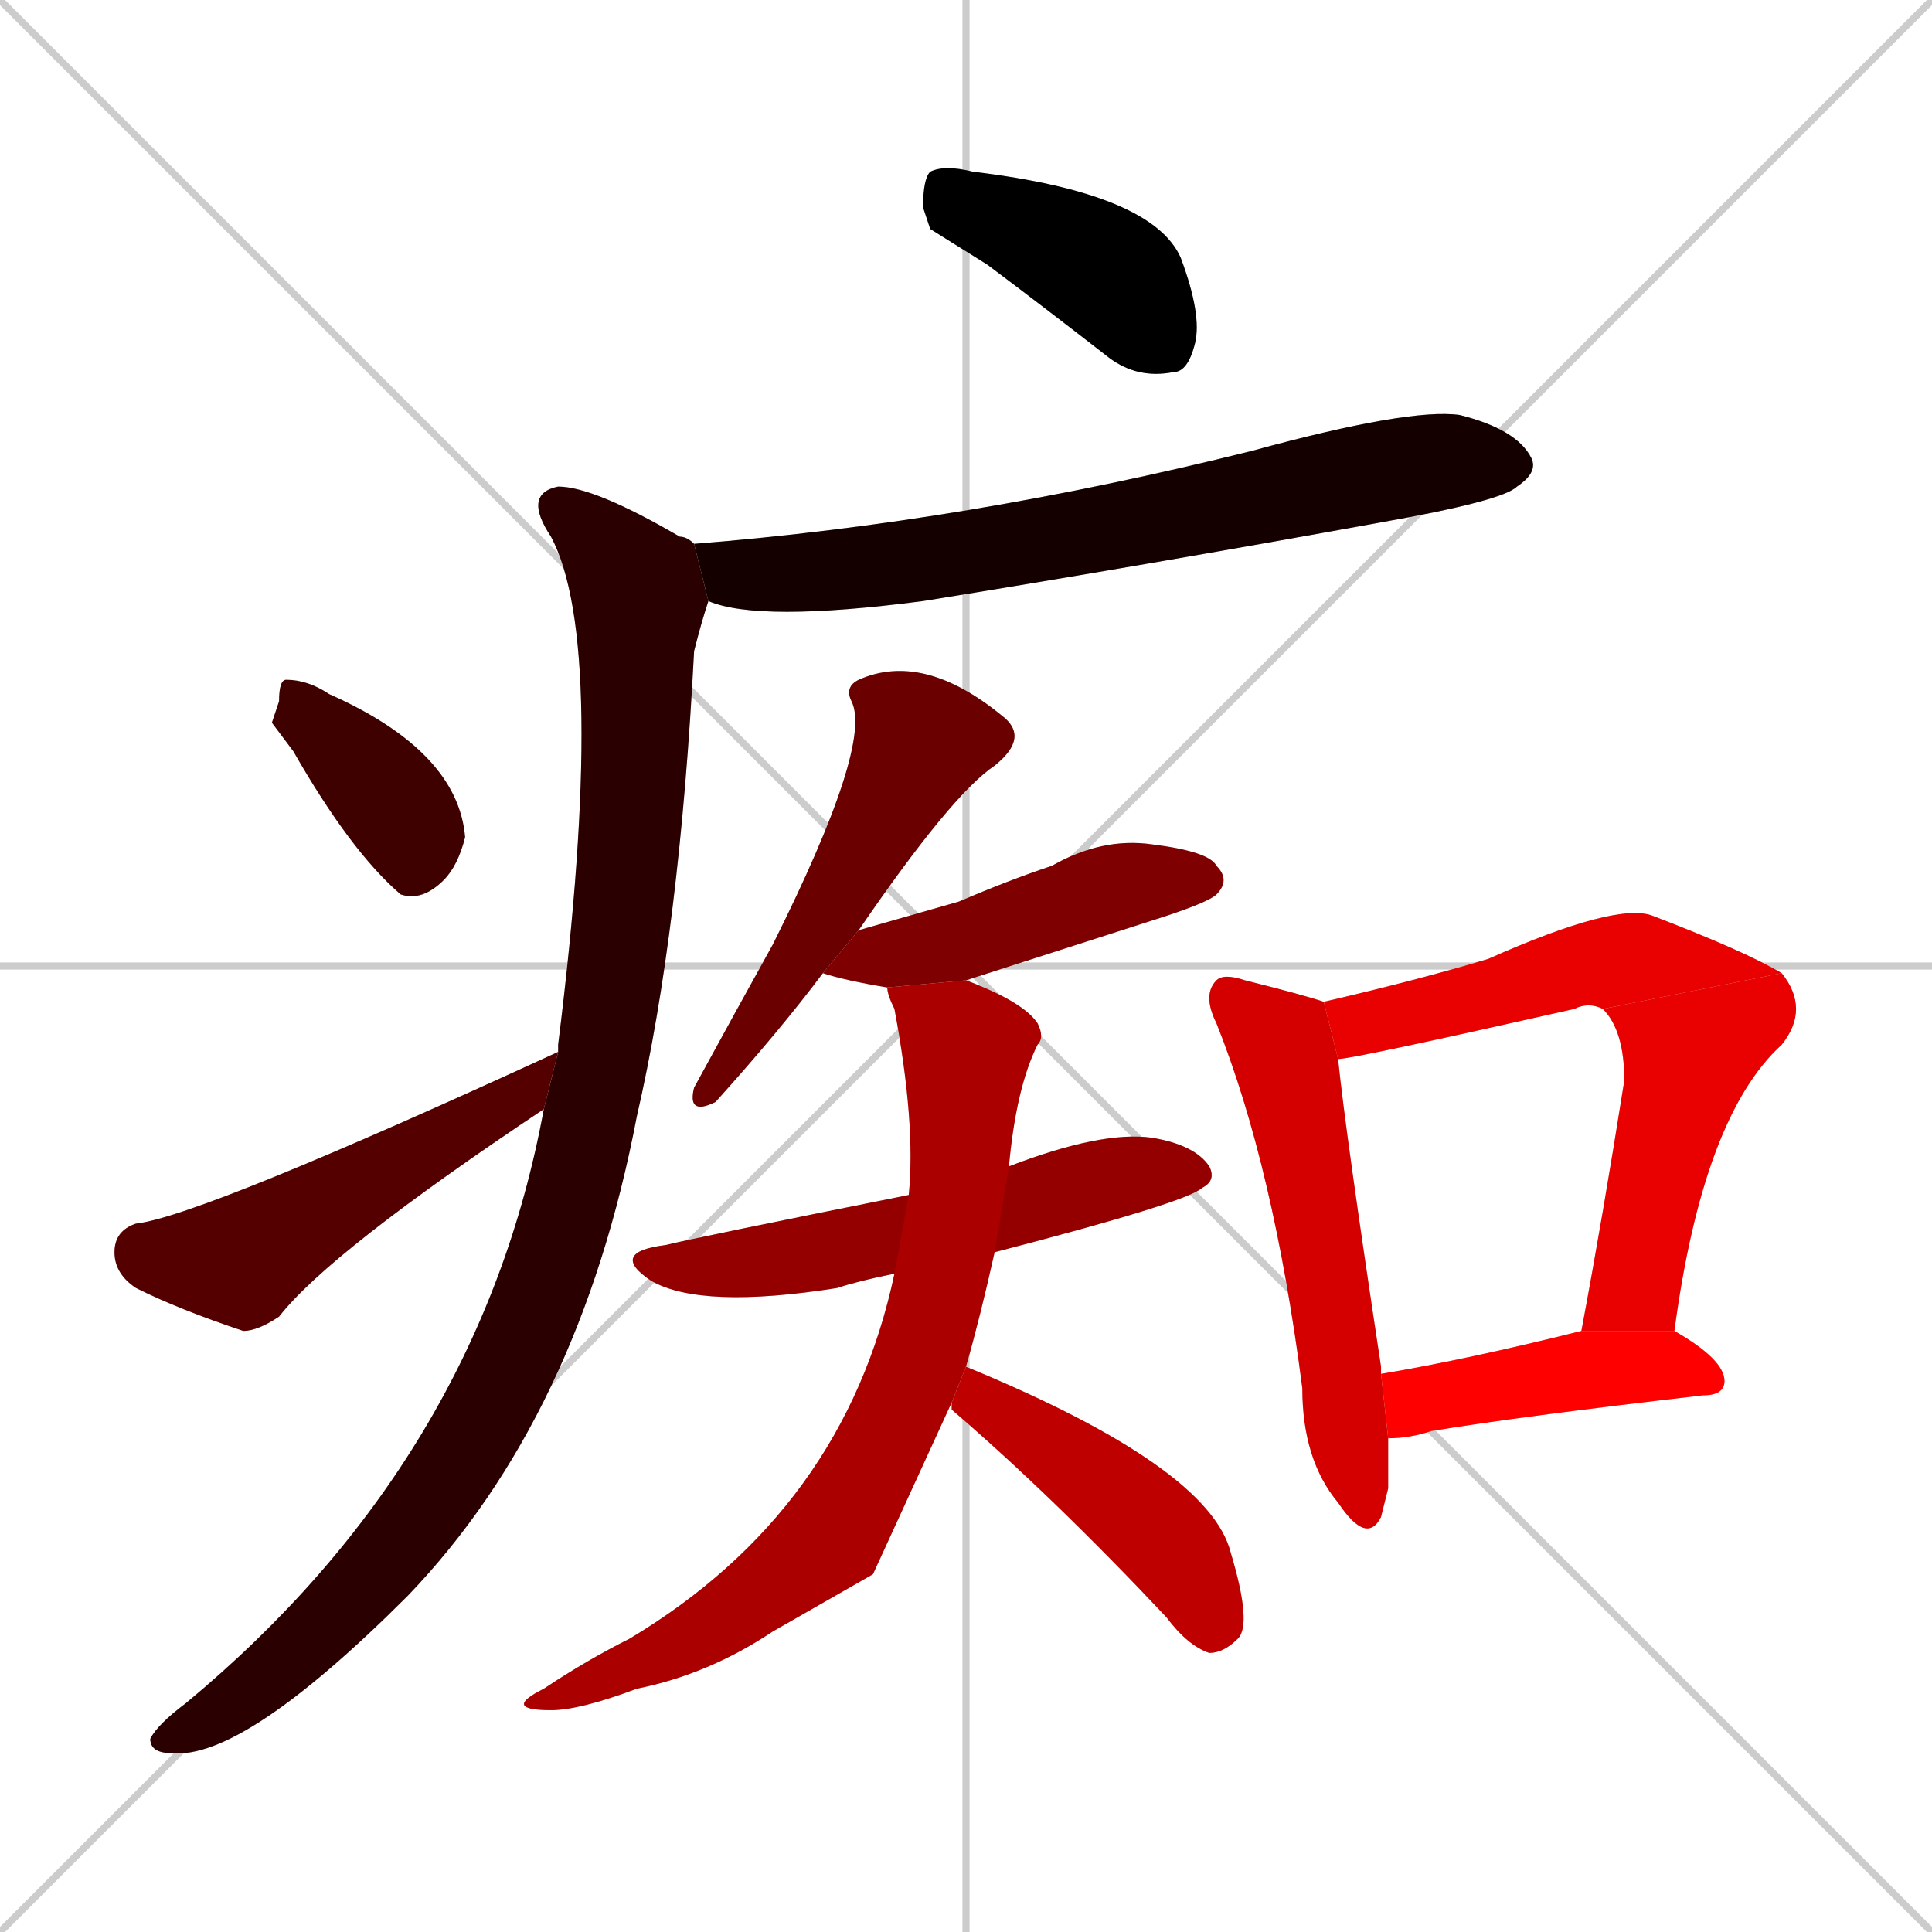 <svg xmlns="http://www.w3.org/2000/svg" xmlns:xlink="http://www.w3.org/1999/xlink" width="270" height="270"><path d="M 0 0 L 270 270 M 270 0 L 0 270 M 135 0 L 135 270 M 0 135 L 270 135" stroke="#CCCCCC" /><path d="M 130 32 L 129 29 Q 129 25 130 24 Q 132 23 136 24 Q 161 27 165 36 Q 168 44 167 48 Q 166 52 164 52 Q 159 53 155 50 Q 146 43 138 37" fill="#CCCCCC"/><path d="M 97 76 Q 135 73 175 63 Q 197 57 204 58 Q 212 60 214 64 Q 215 66 212 68 Q 210 70 193 73 Q 160 79 129 84 Q 106 87 99 84" fill="#CCCCCC"/><path d="M 78 146 L 78 146 Q 85 90 77 75 Q 73 69 78 68 Q 83 68 95 75 Q 96 75 97 76 L 99 84 Q 98 87 97 91 Q 95 130 89 156 Q 81 198 57 223 Q 34 246 24 245 Q 21 245 21 243 Q 22 241 26 238 Q 67 204 76 155 L 78 147" fill="#CCCCCC"/><path d="M 38 101 L 39 98 Q 39 95 40 95 Q 43 95 46 97 Q 64 105 65 117 Q 64 121 62 123 Q 59 126 56 125 Q 49 119 41 105" fill="#CCCCCC"/><path d="M 76 155 Q 46 175 39 184 Q 36 186 34 186 Q 25 183 19 180 Q 16 178 16 175 Q 16 172 19 171 Q 28 170 78 147" fill="#CCCCCC"/><path d="M 115 136 Q 109 144 100 154 Q 96 156 97 152 Q 103 141 108 132 Q 122 104 119 98 Q 118 96 120 95 Q 129 91 140 100 Q 144 103 139 107 Q 133 111 120 130" fill="#CCCCCC"/><path d="M 124 138 Q 118 137 115 136 L 120 130 Q 127 128 134 126 Q 141 123 147 121 Q 154 117 161 118 Q 169 119 170 121 Q 172 123 170 125 Q 169 126 163 128 Q 135 137 135 137" fill="#CCCCCC"/><path d="M 125 178 Q 120 179 117 180 Q 98 183 91 179 Q 85 175 93 174 Q 97 173 127 167 L 141 163 Q 154 158 161 159 Q 167 160 169 163 Q 170 165 168 166 Q 166 168 139 175" fill="#CCCCCC"/><path d="M 122 220 L 108 228 Q 99 234 89 236 Q 81 239 77 239 Q 70 239 76 236 Q 82 232 88 229 Q 118 211 125 178 L 127 167 Q 128 157 125 141 Q 124 139 124 138 L 135 137 Q 143 140 145 143 Q 146 145 145 146 Q 142 152 141 163 L 139 175 Q 137 184 135 191 L 133 196" fill="#CCCCCC"/><path d="M 135 191 Q 169 205 172 217 Q 175 227 173 229 Q 171 231 169 231 Q 166 230 163 226 Q 147 209 133 197 Q 133 196 133 196" fill="#CCCCCC"/><path d="M 194 208 L 193 212 Q 191 216 187 210 Q 182 204 182 194 Q 178 163 170 143 Q 168 139 170 137 Q 171 136 174 137 Q 182 139 185 140 L 187 148 Q 188 158 193 191 Q 193 192 193 192 L 194 201" fill="#CCCCCC"/><path d="M 185 140 Q 198 137 208 134 Q 226 126 231 128 Q 244 133 249 136 L 224 141 Q 222 140 220 141 Q 189 148 187 148" fill="#CCCCCC"/><path d="M 249 136 Q 253 141 249 146 Q 238 156 234 186 L 221 186 Q 224 170 227 151 Q 227 144 224 141" fill="#CCCCCC"/><path d="M 234 186 Q 241 190 241 193 Q 241 195 238 195 Q 212 198 200 200 Q 197 201 194 201 L 193 192 Q 205 190 221 186" fill="#CCCCCC"/><path d="M 130 32 L 129 29 Q 129 25 130 24 Q 132 23 136 24 Q 161 27 165 36 Q 168 44 167 48 Q 166 52 164 52 Q 159 53 155 50 Q 146 43 138 37" fill="#000000" /><path d="M 97 76 Q 135 73 175 63 Q 197 57 204 58 Q 212 60 214 64 Q 215 66 212 68 Q 210 70 193 73 Q 160 79 129 84 Q 106 87 99 84" fill="#150000" /><path d="M 78 146 L 78 146 Q 85 90 77 75 Q 73 69 78 68 Q 83 68 95 75 Q 96 75 97 76 L 99 84 Q 98 87 97 91 Q 95 130 89 156 Q 81 198 57 223 Q 34 246 24 245 Q 21 245 21 243 Q 22 241 26 238 Q 67 204 76 155 L 78 147" fill="#2a0000" /><path d="M 38 101 L 39 98 Q 39 95 40 95 Q 43 95 46 97 Q 64 105 65 117 Q 64 121 62 123 Q 59 126 56 125 Q 49 119 41 105" fill="#3f0000" /><path d="M 76 155 Q 46 175 39 184 Q 36 186 34 186 Q 25 183 19 180 Q 16 178 16 175 Q 16 172 19 171 Q 28 170 78 147" fill="#550000" /><path d="M 115 136 Q 109 144 100 154 Q 96 156 97 152 Q 103 141 108 132 Q 122 104 119 98 Q 118 96 120 95 Q 129 91 140 100 Q 144 103 139 107 Q 133 111 120 130" fill="#6a0000" /><path d="M 124 138 Q 118 137 115 136 L 120 130 Q 127 128 134 126 Q 141 123 147 121 Q 154 117 161 118 Q 169 119 170 121 Q 172 123 170 125 Q 169 126 163 128 Q 135 137 135 137" fill="#7f0000" /><path d="M 125 178 Q 120 179 117 180 Q 98 183 91 179 Q 85 175 93 174 Q 97 173 127 167 L 141 163 Q 154 158 161 159 Q 167 160 169 163 Q 170 165 168 166 Q 166 168 139 175" fill="#940000" /><path d="M 122 220 L 108 228 Q 99 234 89 236 Q 81 239 77 239 Q 70 239 76 236 Q 82 232 88 229 Q 118 211 125 178 L 127 167 Q 128 157 125 141 Q 124 139 124 138 L 135 137 Q 143 140 145 143 Q 146 145 145 146 Q 142 152 141 163 L 139 175 Q 137 184 135 191 L 133 196" fill="#aa0000" /><path d="M 135 191 Q 169 205 172 217 Q 175 227 173 229 Q 171 231 169 231 Q 166 230 163 226 Q 147 209 133 197 Q 133 196 133 196" fill="#bf0000" /><path d="M 194 208 L 193 212 Q 191 216 187 210 Q 182 204 182 194 Q 178 163 170 143 Q 168 139 170 137 Q 171 136 174 137 Q 182 139 185 140 L 187 148 Q 188 158 193 191 Q 193 192 193 192 L 194 201" fill="#d40000" /><path d="M 185 140 Q 198 137 208 134 Q 226 126 231 128 Q 244 133 249 136 L 224 141 Q 222 140 220 141 Q 189 148 187 148" fill="#e90000" /><path d="M 249 136 Q 253 141 249 146 Q 238 156 234 186 L 221 186 Q 224 170 227 151 Q 227 144 224 141" fill="#e90000" /><path d="M 234 186 Q 241 190 241 193 Q 241 195 238 195 Q 212 198 200 200 Q 197 201 194 201 L 193 192 Q 205 190 221 186" fill="#ff0000" /></svg>